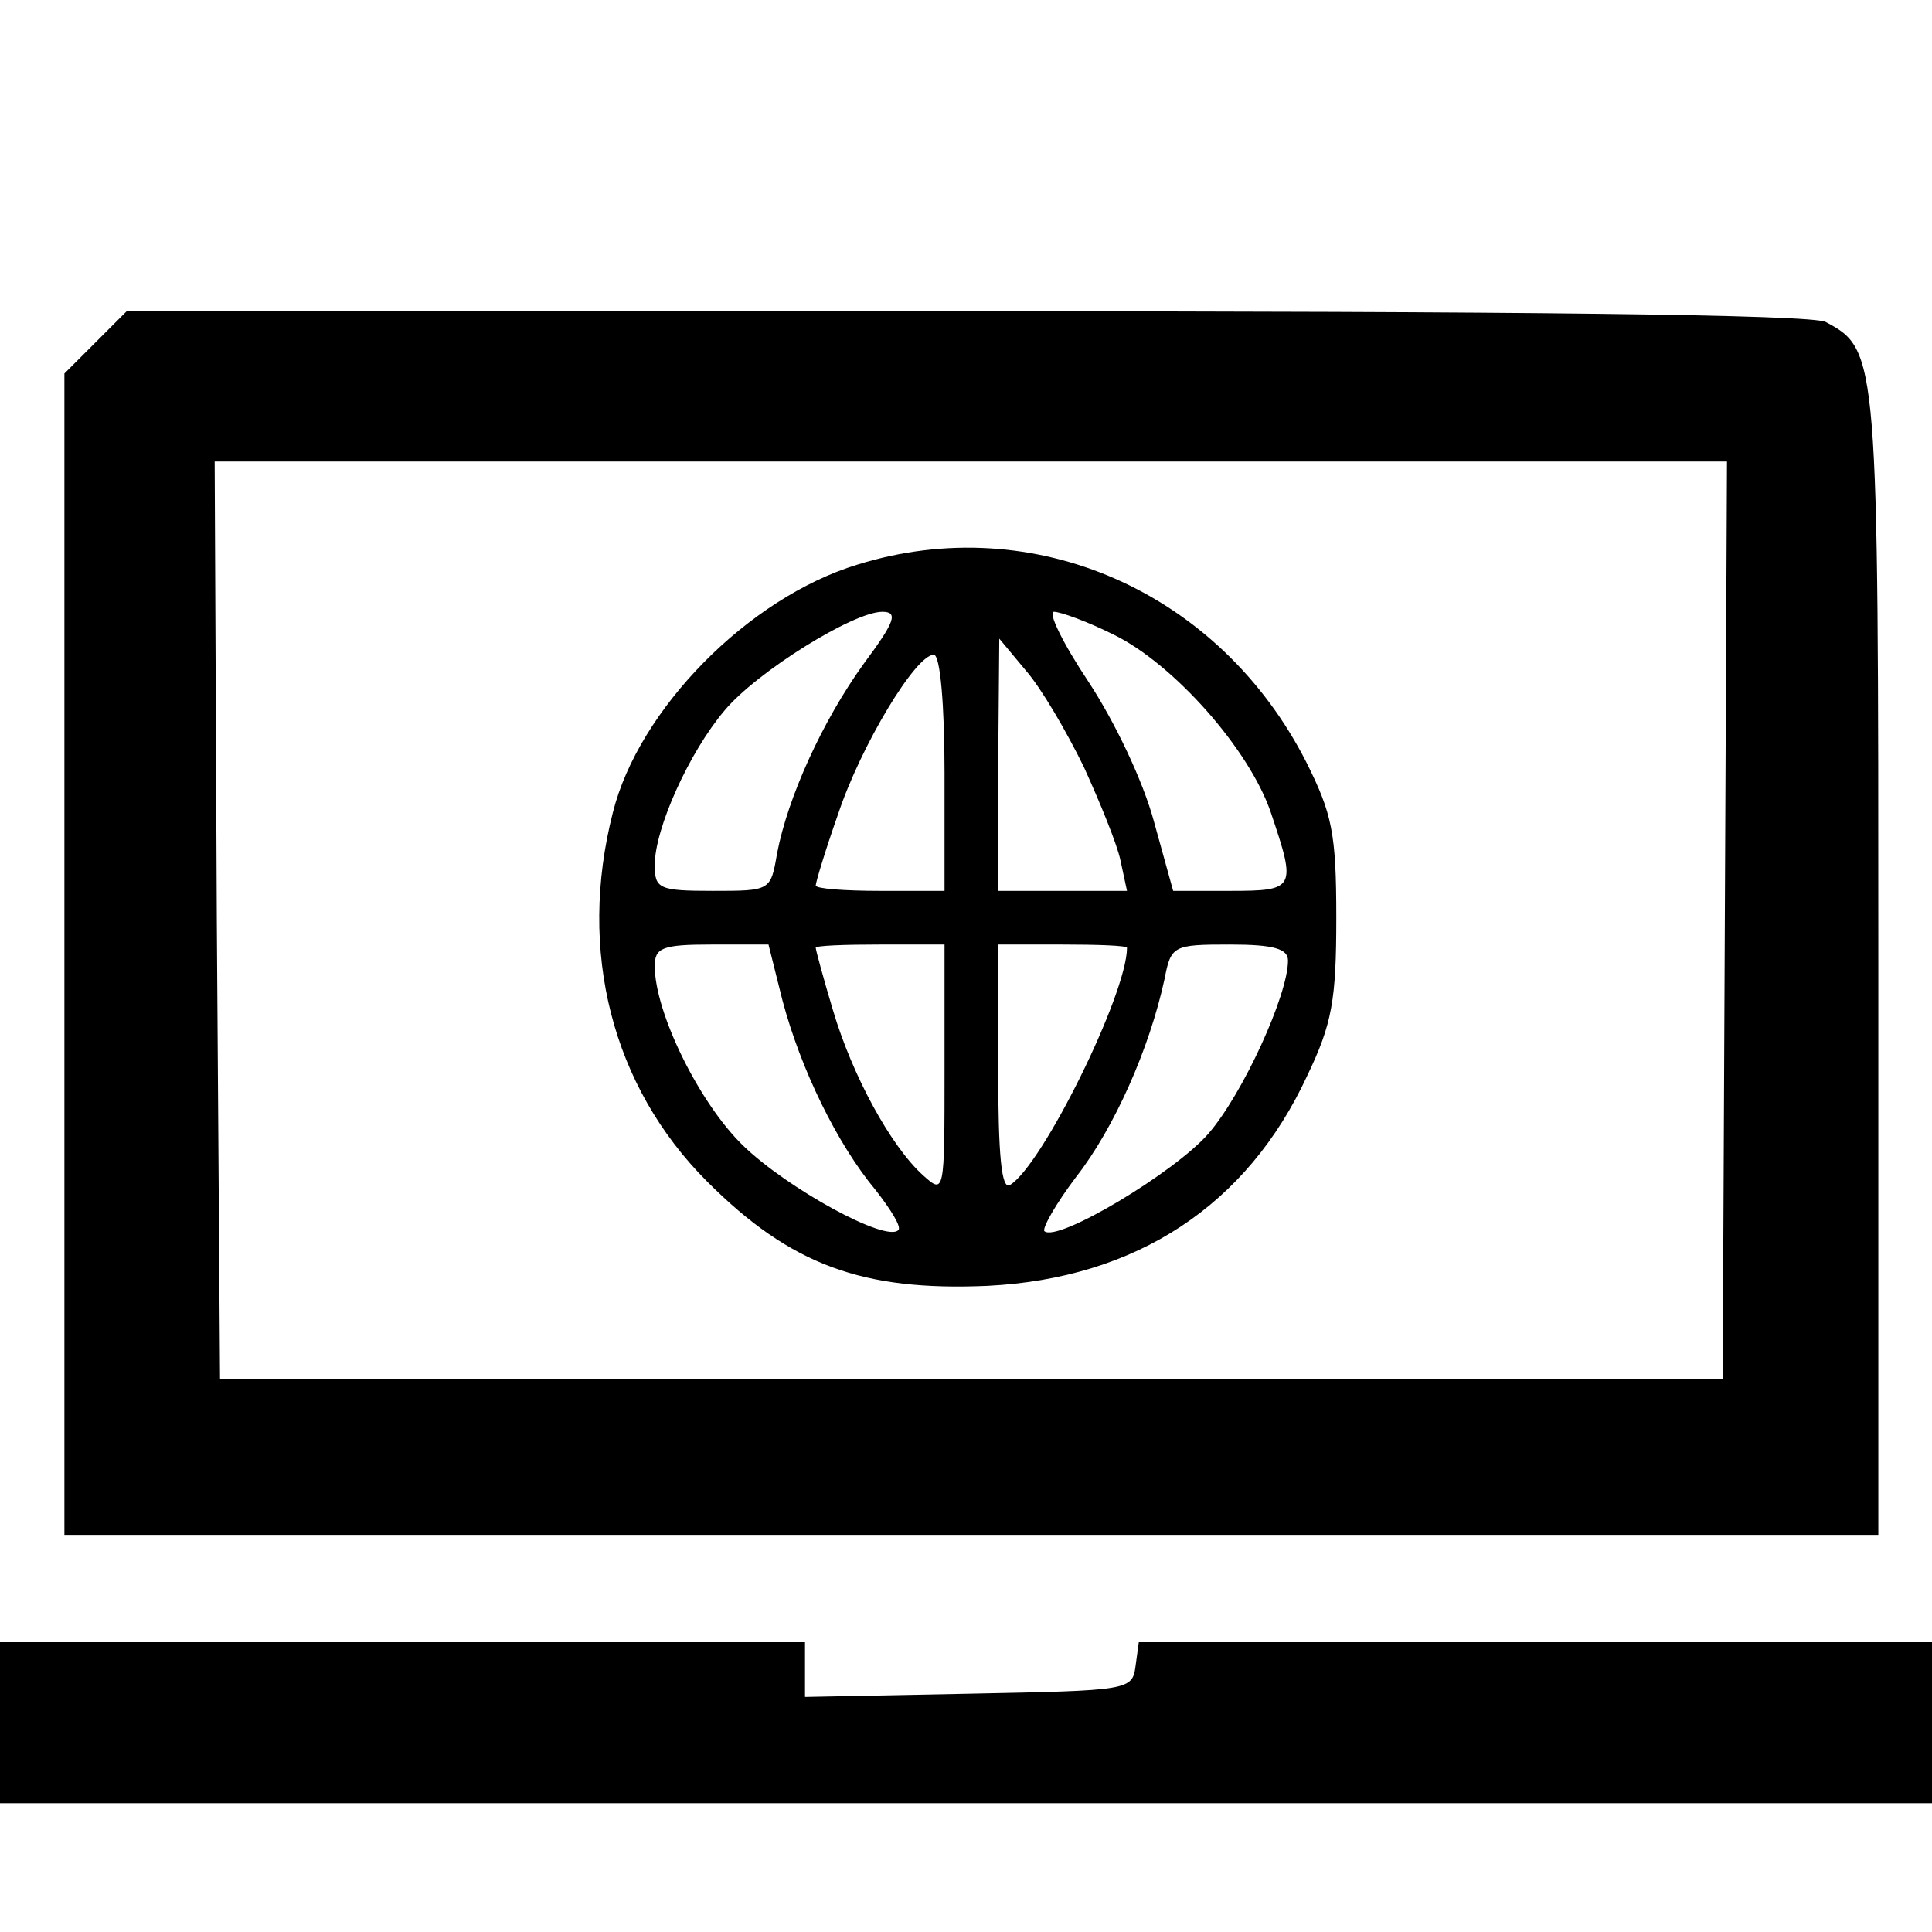 <?xml version="1.0" standalone="no"?>
<!DOCTYPE svg PUBLIC "-//W3C//DTD SVG 20010904//EN"
 "http://www.w3.org/TR/2001/REC-SVG-20010904/DTD/svg10.dtd">
<svg version="1.0" xmlns="http://www.w3.org/2000/svg"
 width="180pt" height="180pt" viewBox="0 0 180 180"
 preserveAspectRatio="xMidYMid meet">
<g transform="translate(0,180) scale(0.1,-0.1)"
fill="#000000" stroke="none">
<path d="M89 1481 l-29 -29 0 -541 0 -541 845 0 845 0 0 530 c0 568 0 574 -49
600 -13 7 -284 10 -801 10 l-782 0 -29 -29z m1518 -538 l-2 -428 -700 0 -700
0 -3 428 -2 427 705 0 704 0 -2 -427z"/>
<path d="M799 1274 c-102 -31 -204 -135 -228 -231 -33 -129 -1 -255 88 -344
78 -78 145 -102 261 -97 139 7 242 75 298 196 23 48 27 70 27 147 0 79 -4 97
-28 145 -81 159 -254 235 -418 184z m6 -92 c-39 -54 -71 -125 -81 -177 -6 -35
-6 -35 -60 -35 -50 0 -54 2 -54 24 0 34 32 105 65 144 30 36 120 92 147 92 15
0 12 -9 -17 -48z m232 27 c56 -27 127 -107 147 -166 24 -71 23 -73 -38 -73
l-53 0 -18 65 c-10 37 -36 92 -61 130 -24 36 -38 65 -32 65 6 0 31 -9 55 -21z
m-27 -124 c15 -33 31 -72 34 -87 l6 -28 -60 0 -60 0 0 118 1 117 25 -30 c14
-16 38 -57 54 -90z m-130 -5 l0 -110 -60 0 c-33 0 -60 2 -60 5 0 3 9 33 21 67
21 63 72 148 89 148 6 0 10 -47 10 -110z m-151 -212 c17 -64 51 -134 87 -177
14 -18 24 -34 21 -37 -11 -12 -104 39 -145 79 -41 40 -82 124 -82 167 0 17 7
20 53 20 l53 0 13 -52z m151 -65 c0 -115 0 -116 -20 -98 -30 27 -66 93 -84
154 -9 30 -16 56 -16 58 0 2 27 3 60 3 l60 0 0 -117z m170 114 c0 -43 -79
-203 -109 -221 -8 -5 -11 28 -11 108 l0 116 60 0 c33 0 60 -1 60 -3z m150 -12
c0 -32 -42 -124 -74 -161 -31 -36 -141 -102 -153 -91 -2 3 11 26 30 51 35 45
68 119 82 184 6 31 8 32 61 32 41 0 54 -4 54 -15z"/>
<path d="M0 195 l0 -75 900 0 900 0 0 75 0 75 -369 0 -370 0 -3 -22 c-3 -23
-6 -23 -155 -26 l-153 -3 0 26 0 25 -375 0 -375 0 0 -75z"/>
</g>
</svg>
